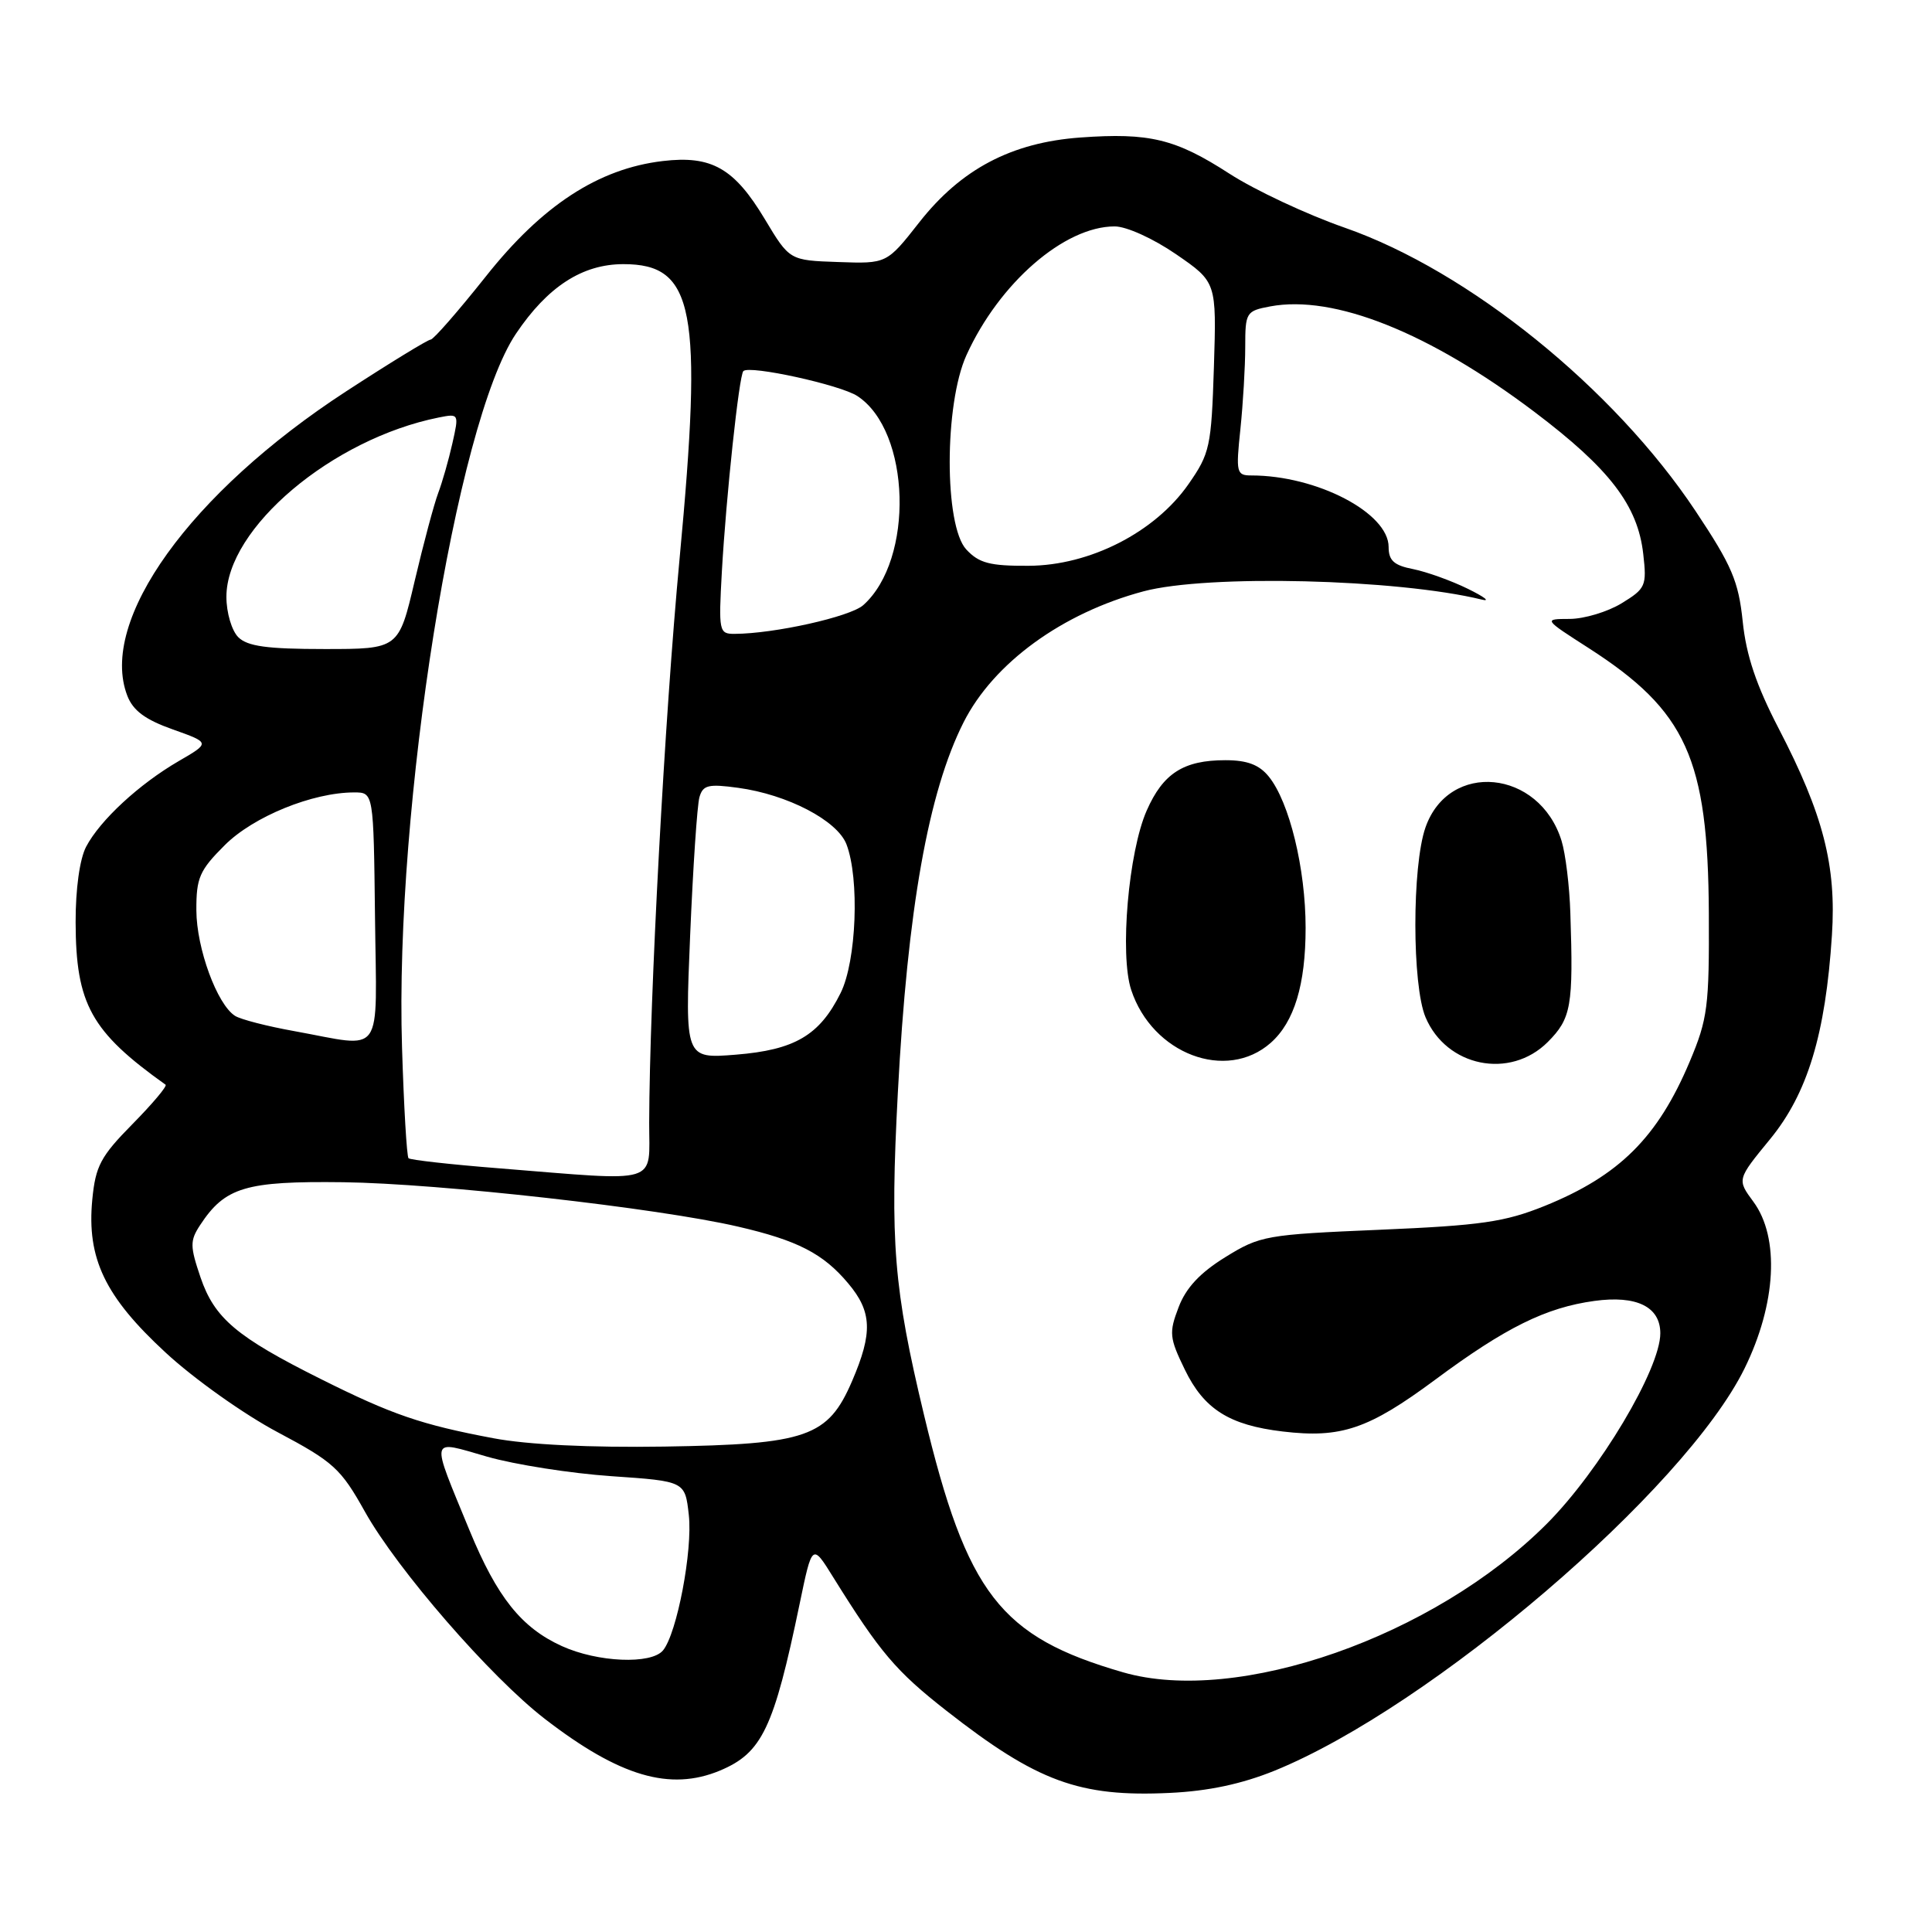 <?xml version="1.0" encoding="UTF-8" standalone="no"?>
<!DOCTYPE svg PUBLIC "-//W3C//DTD SVG 1.1//EN" "http://www.w3.org/Graphics/SVG/1.1/DTD/svg11.dtd" >
<svg xmlns="http://www.w3.org/2000/svg" xmlns:xlink="http://www.w3.org/1999/xlink" version="1.1" viewBox="0 0 256 256">
 <g >
 <path fill="currentColor"
d=" M 168.90 234.62 C 189.63 226.19 223.23 197.43 231.16 181.33 C 235.37 172.77 235.84 163.98 232.33 159.23 C 230.16 156.29 230.16 156.29 234.54 150.95 C 239.51 144.89 241.89 137.05 242.74 123.92 C 243.34 114.70 241.60 107.93 235.69 96.54 C 232.72 90.82 231.38 86.84 230.92 82.36 C 230.36 77.00 229.49 74.96 224.66 67.70 C 213.84 51.44 194.61 35.91 178.21 30.18 C 173.16 28.42 166.27 25.19 162.90 23.01 C 155.77 18.40 152.31 17.56 143.16 18.22 C 134.04 18.88 127.35 22.40 121.81 29.46 C 117.50 34.95 117.50 34.95 111.06 34.72 C 104.62 34.50 104.62 34.50 101.35 29.05 C 97.29 22.28 94.29 20.57 87.81 21.34 C 79.29 22.35 71.83 27.21 64.36 36.65 C 60.71 41.24 57.43 45.00 57.06 45.00 C 56.70 45.00 51.65 48.09 45.86 51.86 C 25.20 65.31 13.03 82.24 16.87 92.19 C 17.63 94.16 19.25 95.36 22.89 96.65 C 27.87 98.42 27.87 98.42 23.68 100.85 C 18.43 103.90 13.25 108.69 11.41 112.20 C 10.56 113.83 10.01 117.81 10.02 122.20 C 10.05 133.06 12.06 136.69 21.94 143.73 C 22.18 143.91 20.21 146.25 17.55 148.95 C 13.33 153.23 12.66 154.50 12.23 158.94 C 11.48 166.74 13.90 171.80 21.94 179.22 C 25.67 182.68 32.36 187.43 36.80 189.78 C 44.20 193.71 45.16 194.59 48.35 200.30 C 52.65 207.99 64.99 222.20 72.18 227.75 C 82.09 235.40 88.78 237.37 95.40 234.61 C 100.98 232.27 102.53 229.03 105.96 212.50 C 107.62 204.50 107.62 204.50 110.41 209.00 C 116.61 218.96 118.71 221.44 125.43 226.70 C 137.42 236.08 143.02 238.14 155.00 237.57 C 160.12 237.33 164.53 236.39 168.90 234.62 Z  M 148.81 221.59 C 132.52 216.88 128.13 211.21 122.44 187.50 C 118.42 170.72 117.92 164.64 118.97 144.76 C 120.25 120.47 123.01 104.94 127.69 95.69 C 131.66 87.85 140.74 81.24 151.50 78.36 C 159.97 76.09 185.14 76.71 196.35 79.45 C 197.53 79.74 196.70 79.10 194.50 78.02 C 192.30 76.94 189.04 75.77 187.25 75.41 C 184.71 74.92 184.00 74.27 184.00 72.48 C 184.00 67.96 174.48 63.00 165.81 63.00 C 163.84 63.00 163.75 62.63 164.36 56.85 C 164.71 53.47 165.00 48.57 165.00 45.96 C 165.00 41.39 165.12 41.20 168.31 40.60 C 176.76 39.02 189.37 44.05 203.31 54.57 C 213.29 62.11 217.02 66.97 217.74 73.42 C 218.22 77.63 218.06 77.99 214.87 79.94 C 213.02 81.07 209.93 82.00 208.00 82.01 C 204.50 82.02 204.50 82.02 210.50 85.87 C 223.46 94.20 226.32 100.51 226.43 121.00 C 226.49 133.37 226.28 135.01 223.90 140.66 C 219.66 150.72 214.56 155.79 204.66 159.80 C 199.39 161.92 196.24 162.38 182.83 162.95 C 167.75 163.59 166.98 163.72 162.36 166.58 C 159.01 168.65 157.14 170.65 156.17 173.22 C 154.88 176.59 154.95 177.27 156.99 181.47 C 159.53 186.72 162.88 188.84 169.96 189.68 C 177.71 190.60 181.33 189.37 190.17 182.82 C 199.49 175.90 204.84 173.26 211.26 172.38 C 216.86 171.61 220.00 173.15 220.00 176.67 C 220.00 181.40 211.93 194.93 204.94 201.93 C 190.00 216.87 163.99 225.98 148.81 221.59 Z  M 168.39 138.17 C 171.50 135.41 173.00 130.47 173.00 122.94 C 173.00 115.09 170.85 106.27 168.12 102.90 C 166.85 101.33 165.26 100.73 162.37 100.73 C 156.84 100.73 154.12 102.46 151.95 107.39 C 149.53 112.86 148.35 126.50 149.89 131.17 C 152.69 139.66 162.51 143.38 168.39 138.17 Z  M 205.08 138.08 C 208.20 134.95 208.49 133.33 208.08 121.00 C 207.97 117.42 207.44 113.10 206.91 111.40 C 203.97 101.94 191.97 100.78 188.88 109.65 C 187.09 114.77 187.10 130.55 188.89 134.79 C 191.66 141.36 200.08 143.07 205.08 138.08 Z  M 74.46 218.12 C 69.09 215.68 65.87 211.65 62.23 202.82 C 56.99 190.07 56.82 190.80 64.56 193.02 C 68.23 194.07 75.63 195.23 81.00 195.60 C 90.77 196.27 90.77 196.27 91.27 200.73 C 91.80 205.43 89.70 216.45 87.85 218.69 C 86.28 220.57 79.19 220.27 74.46 218.12 Z  M 65.36 190.57 C 55.80 188.77 51.96 187.45 42.51 182.73 C 31.34 177.15 28.42 174.68 26.57 169.26 C 25.17 165.13 25.16 164.40 26.51 162.34 C 29.82 157.30 32.52 156.49 45.47 156.65 C 58.17 156.81 87.18 160.07 97.78 162.53 C 105.69 164.36 109.07 166.10 112.38 170.04 C 115.55 173.80 115.66 176.59 112.91 182.99 C 109.71 190.42 106.96 191.38 88.00 191.68 C 78.19 191.83 69.88 191.43 65.36 190.57 Z  M 66.03 154.80 C 59.72 154.30 54.36 153.70 54.13 153.47 C 53.90 153.23 53.51 146.62 53.27 138.77 C 52.28 106.95 60.41 56.06 68.36 44.23 C 72.56 37.98 77.16 35.00 82.61 35.00 C 92.02 35.00 93.15 40.96 90.05 74.00 C 88.07 95.03 86.07 132.20 86.02 148.75 C 86.00 157.08 87.79 156.54 66.03 154.80 Z  M 91.45 123.90 C 91.83 114.88 92.38 106.66 92.68 105.63 C 93.14 104.02 93.86 103.85 97.81 104.39 C 104.35 105.28 110.94 108.72 112.16 111.87 C 113.91 116.43 113.49 127.34 111.39 131.57 C 108.60 137.19 105.32 139.12 97.50 139.75 C 90.76 140.29 90.76 140.29 91.45 123.90 Z  M 39.00 136.63 C 35.42 135.99 31.89 135.08 31.15 134.61 C 28.77 133.11 26.04 125.67 26.02 120.63 C 26.00 116.32 26.43 115.33 29.78 111.99 C 33.57 108.20 41.42 105.00 46.93 105.00 C 49.50 105.00 49.50 105.00 49.69 121.50 C 49.90 140.44 51.05 138.81 39.00 136.63 Z  M 31.57 84.43 C 30.70 83.55 30.00 81.18 30.00 79.08 C 30.00 69.98 44.02 58.15 58.14 55.32 C 60.82 54.79 60.83 54.81 59.94 58.76 C 59.45 60.95 58.60 63.91 58.06 65.34 C 57.52 66.77 56.12 72.00 54.95 76.97 C 52.83 86.00 52.83 86.00 42.99 86.00 C 35.37 86.00 32.79 85.64 31.57 84.43 Z  M 95.65 75.75 C 96.21 65.84 97.93 49.73 98.50 49.17 C 99.31 48.36 111.34 50.99 113.61 52.48 C 120.69 57.12 121.16 74.16 114.38 80.19 C 112.64 81.73 102.60 83.97 97.34 83.99 C 95.27 84.00 95.21 83.68 95.65 75.75 Z  M 128.04 72.81 C 125.10 69.65 125.11 53.56 128.06 47.06 C 132.40 37.50 141.03 30.00 147.70 30.00 C 149.27 30.00 152.81 31.61 155.84 33.69 C 161.20 37.38 161.20 37.38 160.85 48.61 C 160.51 59.21 160.32 60.08 157.47 64.17 C 153.02 70.54 144.40 74.94 136.29 74.97 C 131.17 75.00 129.72 74.62 128.04 72.81 Z "/>
</g>
</svg>